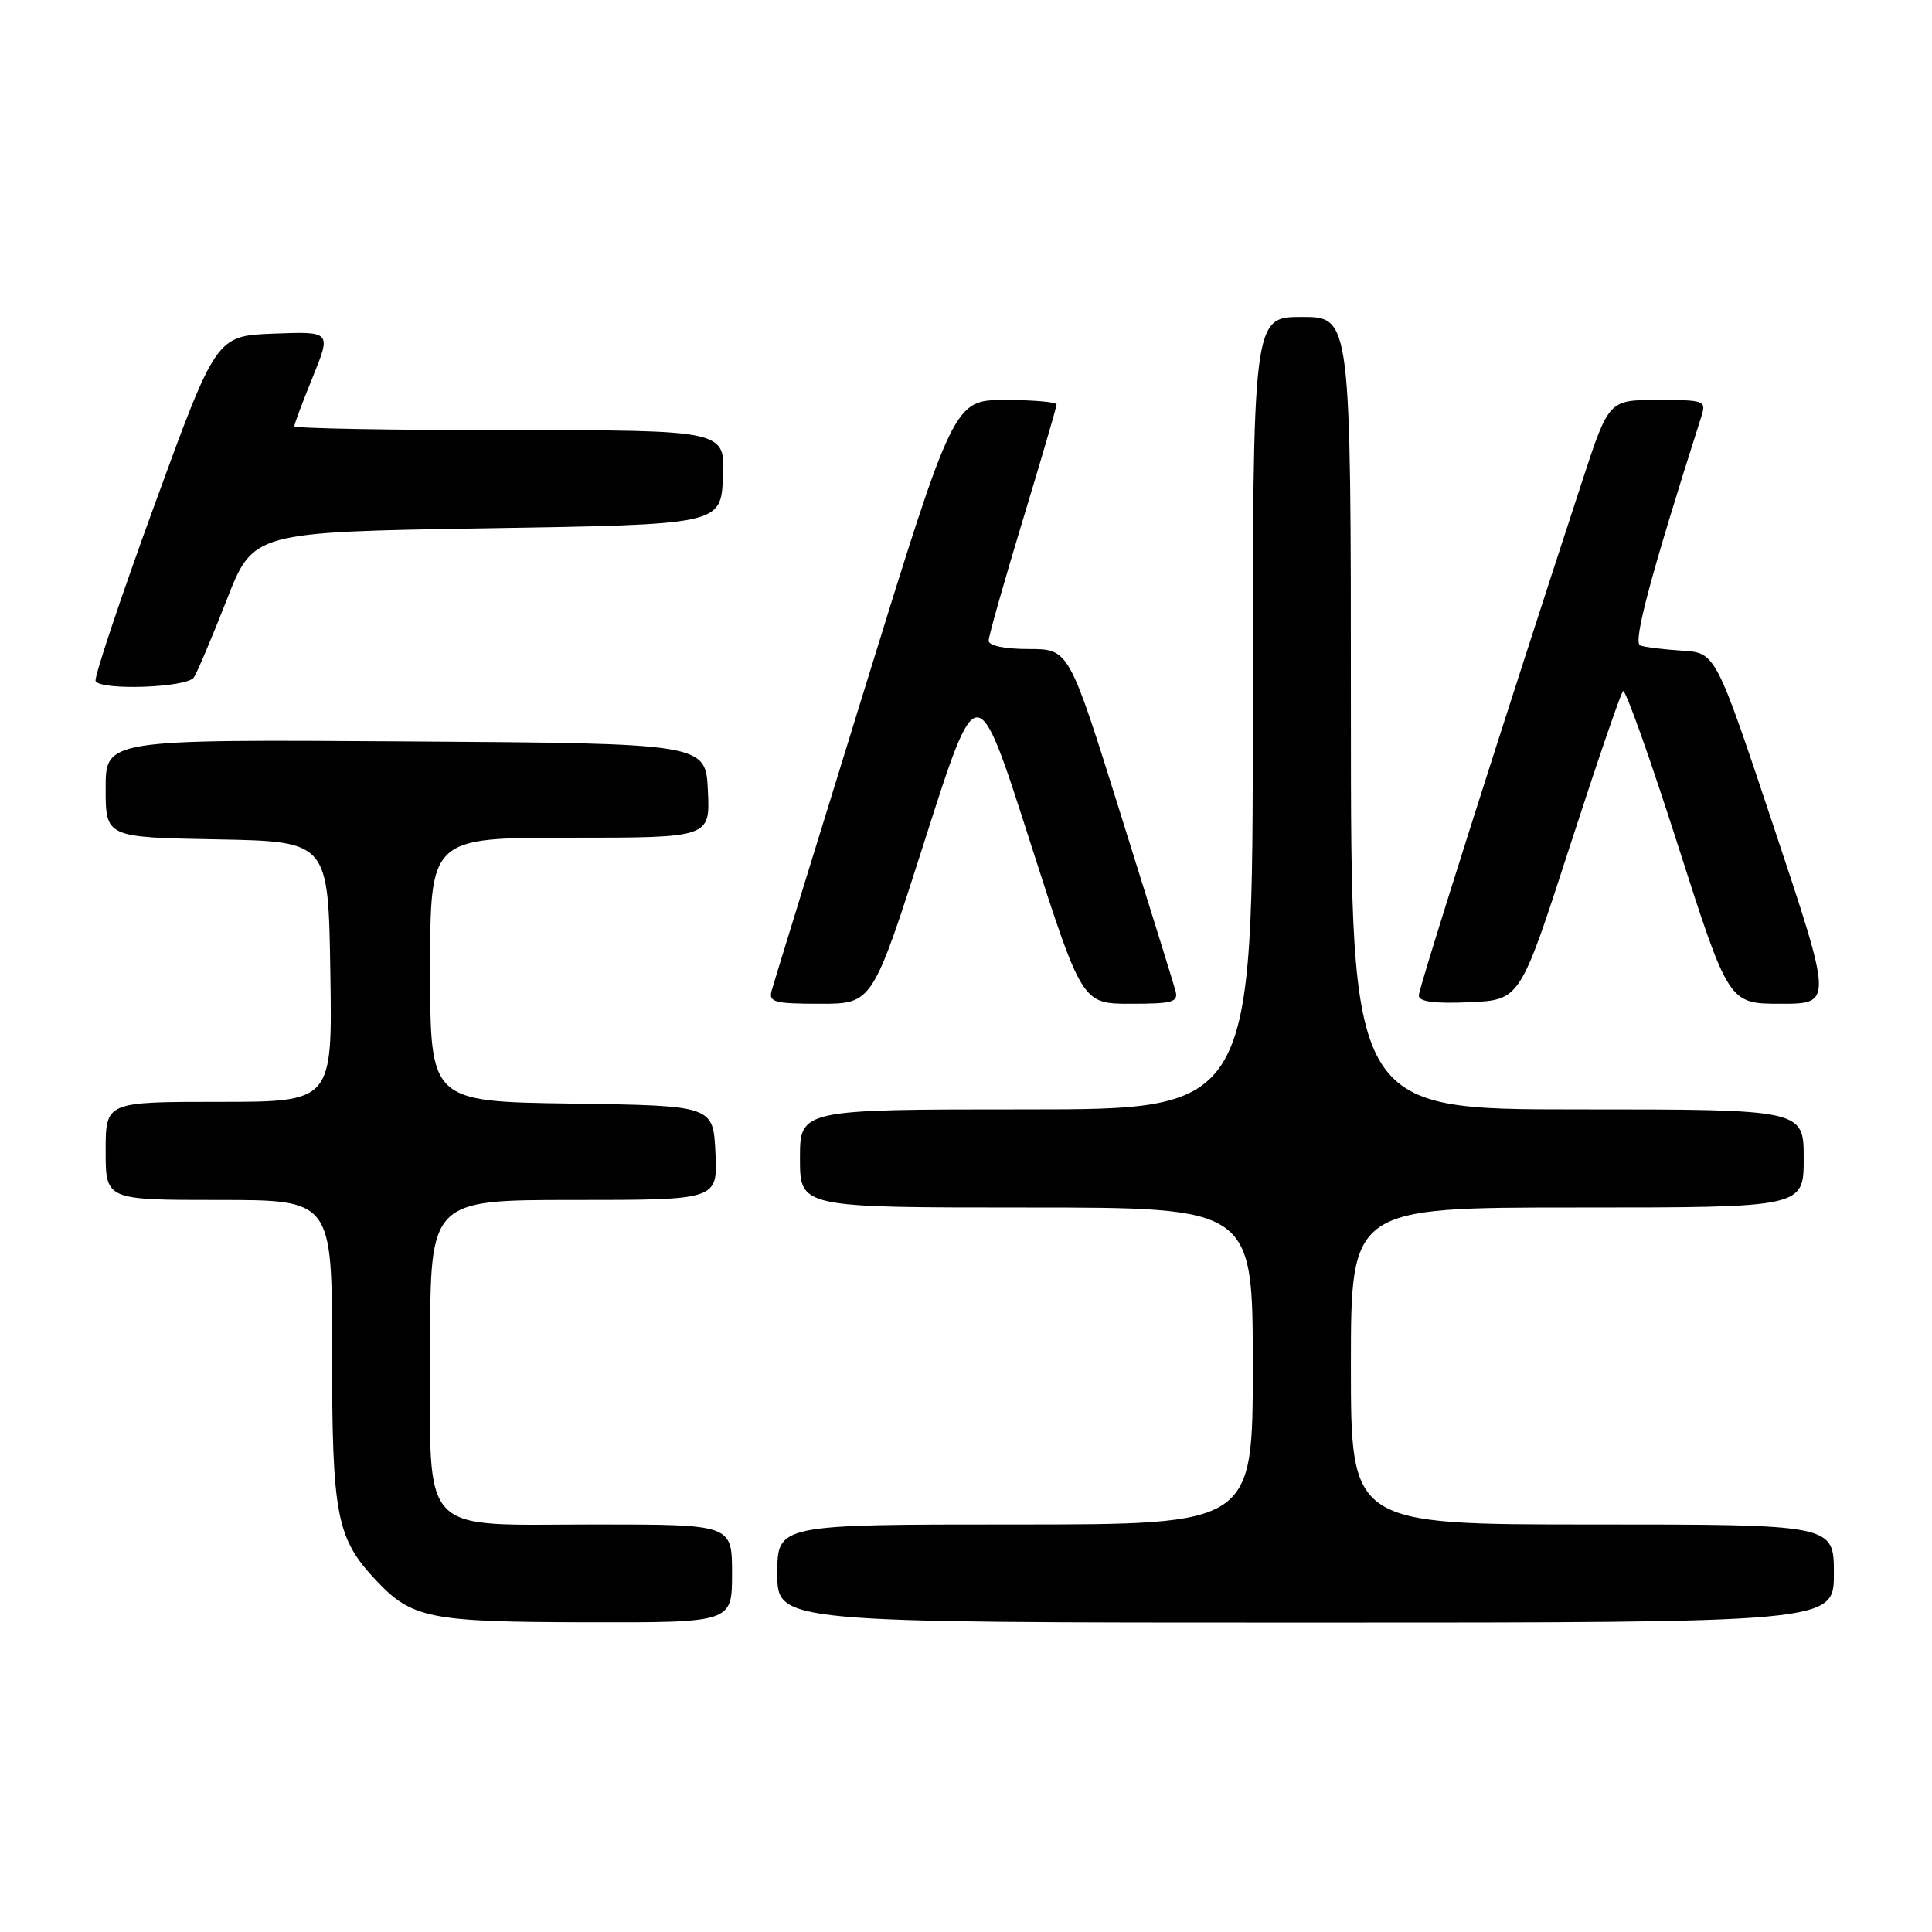 <?xml version="1.0" encoding="UTF-8" standalone="no"?>
<!DOCTYPE svg PUBLIC "-//W3C//DTD SVG 1.1//EN" "http://www.w3.org/Graphics/SVG/1.1/DTD/svg11.dtd" >
<svg xmlns="http://www.w3.org/2000/svg" xmlns:xlink="http://www.w3.org/1999/xlink" version="1.1" viewBox="0 0 256 256">
 <g >
 <path fill="currentColor"
d=" M 97.00 208.50 C 97.00 202.00 97.00 202.00 79.00 202.00 C 55.16 202.00 57.00 203.97 57.00 178.50 C 57.00 159.00 57.00 159.00 76.05 159.00 C 95.10 159.00 95.10 159.00 94.80 152.75 C 94.50 146.50 94.50 146.50 75.75 146.23 C 57.00 145.96 57.00 145.96 57.00 128.48 C 57.00 111.00 57.00 111.00 75.55 111.00 C 94.10 111.00 94.10 111.00 93.80 104.75 C 93.50 98.50 93.50 98.50 53.75 98.24 C 14.00 97.98 14.00 97.98 14.00 104.46 C 14.00 110.95 14.00 110.95 28.75 111.22 C 43.50 111.50 43.50 111.50 43.77 128.75 C 44.05 146.00 44.05 146.00 29.02 146.00 C 14.00 146.00 14.00 146.00 14.00 152.50 C 14.00 159.00 14.00 159.00 29.00 159.00 C 44.00 159.00 44.00 159.00 44.00 179.03 C 44.00 200.83 44.57 203.80 49.80 209.37 C 54.59 214.46 56.85 214.92 77.75 214.96 C 97.00 215.00 97.00 215.00 97.00 208.50 Z  M 243.00 208.50 C 243.00 202.00 243.00 202.00 211.00 202.00 C 179.00 202.00 179.00 202.00 179.00 181.00 C 179.00 160.00 179.00 160.00 209.00 160.00 C 239.00 160.00 239.00 160.00 239.00 153.50 C 239.00 147.00 239.00 147.00 209.00 147.00 C 179.00 147.00 179.00 147.00 179.00 94.50 C 179.00 42.00 179.00 42.00 172.50 42.00 C 166.00 42.00 166.00 42.00 166.00 94.50 C 166.00 147.00 166.00 147.00 136.00 147.00 C 106.00 147.00 106.00 147.00 106.00 153.50 C 106.00 160.00 106.00 160.00 136.00 160.00 C 166.00 160.00 166.00 160.00 166.00 181.00 C 166.00 202.00 166.00 202.00 134.50 202.00 C 103.00 202.00 103.00 202.00 103.00 208.50 C 103.00 215.00 103.00 215.00 173.00 215.00 C 243.00 215.00 243.00 215.00 243.00 208.50 Z  M 122.55 111.32 C 129.47 89.64 129.47 89.64 136.42 111.32 C 143.37 133.00 143.37 133.00 149.80 133.00 C 155.44 133.00 156.17 132.79 155.75 131.25 C 155.49 130.29 152.20 119.71 148.45 107.75 C 141.64 86.00 141.64 86.00 136.32 86.00 C 133.13 86.00 131.00 85.56 131.00 84.90 C 131.00 84.30 133.03 77.14 135.50 69.00 C 137.97 60.86 140.00 53.93 140.00 53.60 C 140.00 53.27 136.94 53.00 133.20 53.00 C 126.39 53.00 126.39 53.00 114.57 91.25 C 108.06 112.29 102.52 130.29 102.25 131.25 C 101.82 132.79 102.58 133.00 108.69 133.00 C 115.62 133.00 115.62 133.00 122.55 111.32 Z  M 207.96 112.30 C 211.56 101.19 214.75 91.87 215.06 91.57 C 215.37 91.28 218.65 100.48 222.34 112.02 C 229.06 133.00 229.06 133.00 235.95 133.00 C 242.84 133.00 242.84 133.00 235.09 109.75 C 227.34 86.50 227.34 86.50 222.92 86.22 C 220.49 86.06 217.98 85.76 217.34 85.53 C 216.33 85.18 218.71 76.27 225.42 55.25 C 226.11 53.07 225.92 53.00 219.65 53.00 C 213.17 53.00 213.17 53.00 209.65 63.75 C 198.91 96.55 188.00 130.89 188.00 131.91 C 188.00 132.73 190.06 133.00 194.71 132.80 C 201.42 132.50 201.42 132.50 207.96 112.30 Z  M 25.69 89.76 C 26.14 89.08 28.09 84.47 30.03 79.51 C 33.55 70.50 33.55 70.50 64.53 70.00 C 95.50 69.50 95.50 69.50 95.80 63.25 C 96.10 57.00 96.10 57.00 67.55 57.00 C 51.85 57.00 39.00 56.77 39.00 56.48 C 39.00 56.19 40.10 53.25 41.45 49.94 C 43.89 43.92 43.89 43.92 36.27 44.21 C 28.65 44.50 28.65 44.50 20.44 67.00 C 15.92 79.38 12.43 89.84 12.67 90.25 C 13.44 91.53 24.81 91.11 25.69 89.76 Z "/>
</g>
</svg>